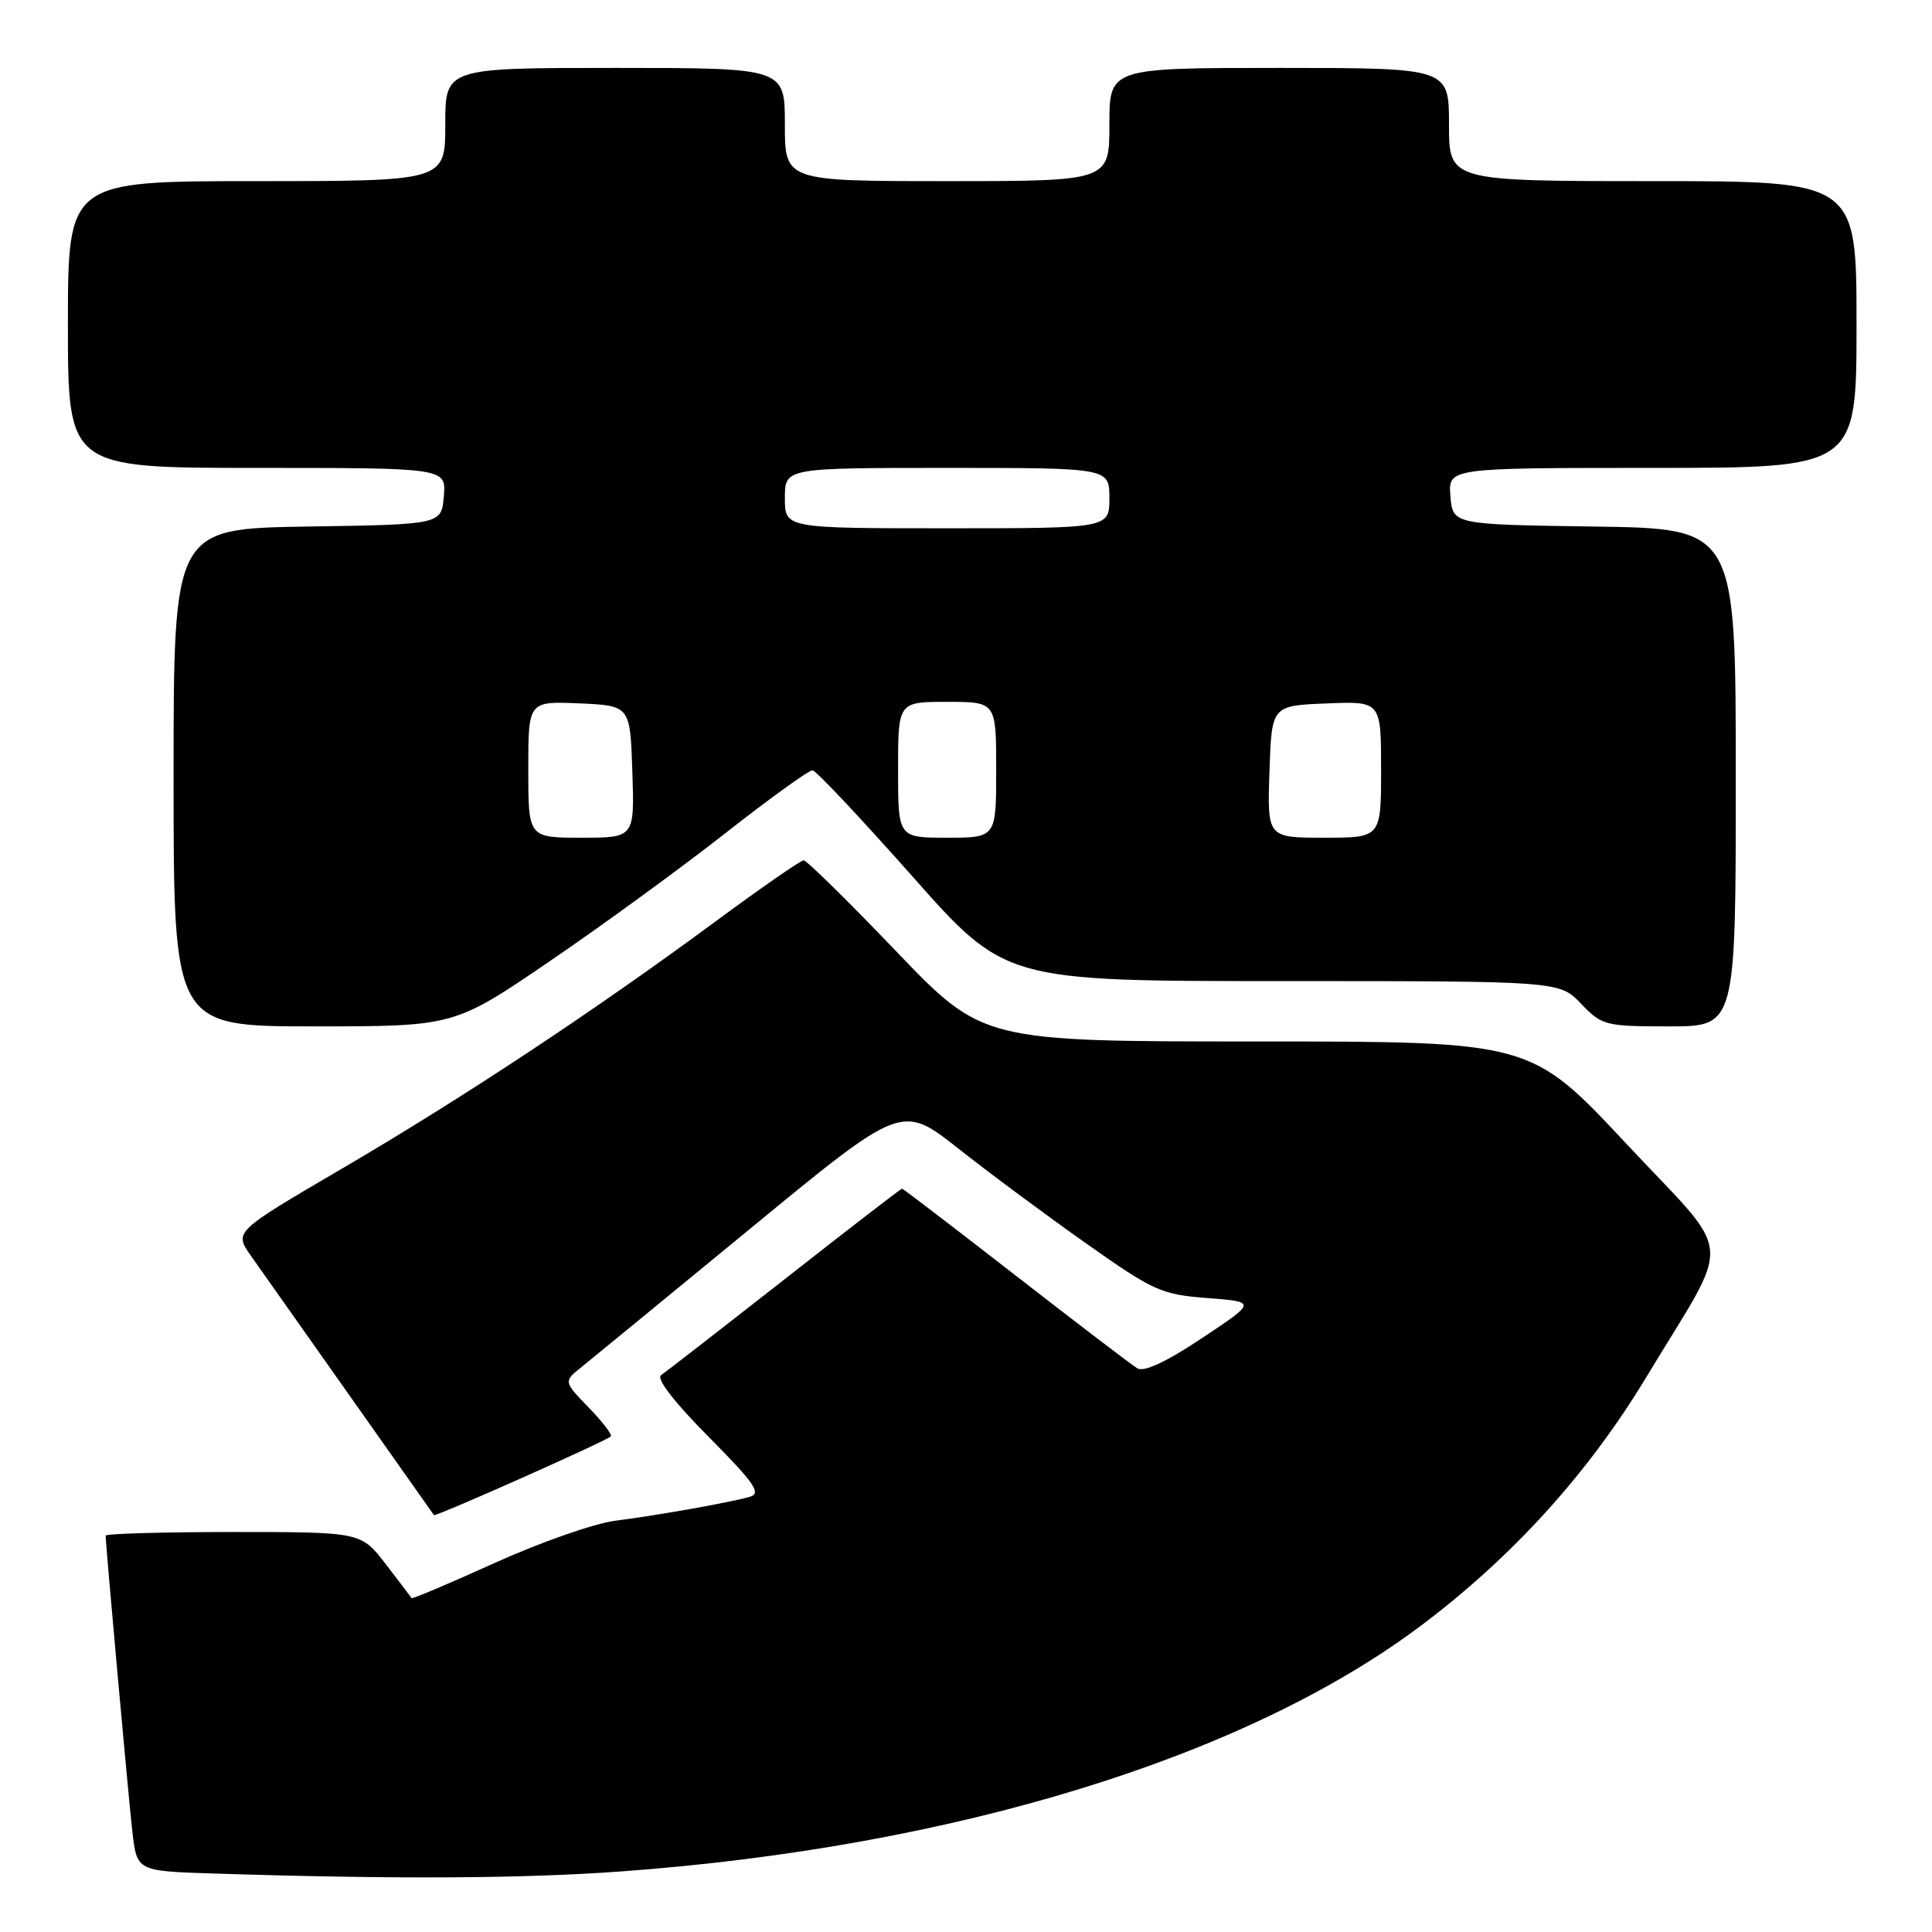<?xml version="1.0" encoding="UTF-8" standalone="no"?>
<!DOCTYPE svg PUBLIC "-//W3C//DTD SVG 1.1//EN" "http://www.w3.org/Graphics/SVG/1.1/DTD/svg11.dtd" >
<svg xmlns="http://www.w3.org/2000/svg" xmlns:xlink="http://www.w3.org/1999/xlink" version="1.1" viewBox="0 0 256 256">
 <g >
 <path fill="currentColor"
d=" M 82.50 247.96 C 126.45 244.73 165.03 232.86 188.24 215.44 C 200.39 206.32 210.45 195.23 218.13 182.50 C 229.69 163.34 230.01 167.08 215.44 151.49 C 202.82 138.00 202.82 138.00 166.51 138.00 C 130.20 138.00 130.20 138.00 118.70 126.00 C 112.38 119.40 106.89 114.00 106.49 114.00 C 106.10 114.00 100.86 117.63 94.86 122.06 C 78.84 133.89 61.39 145.44 45.26 154.88 C 31.02 163.22 31.02 163.22 33.22 166.36 C 34.91 168.77 56.60 199.50 57.50 200.76 C 57.68 201.02 80.10 191.05 80.93 190.34 C 81.17 190.14 79.86 188.41 78.01 186.51 C 74.66 183.05 74.66 183.05 77.08 181.12 C 78.41 180.05 88.50 171.77 99.50 162.73 C 119.49 146.28 119.49 146.28 127.00 152.20 C 131.12 155.46 138.77 161.13 143.99 164.81 C 152.86 171.07 153.89 171.53 159.99 172.00 C 166.50 172.50 166.50 172.50 159.27 177.31 C 154.54 180.46 151.58 181.84 150.70 181.31 C 149.96 180.87 142.70 175.32 134.56 169.00 C 126.43 162.68 119.66 157.50 119.52 157.50 C 119.38 157.50 112.38 162.90 103.97 169.50 C 95.55 176.10 88.18 181.82 87.59 182.22 C 86.92 182.66 89.35 185.81 93.87 190.36 C 99.99 196.53 100.92 197.88 99.37 198.33 C 96.69 199.09 87.34 200.76 81.50 201.51 C 78.75 201.86 71.59 204.37 65.59 207.08 C 59.59 209.80 54.62 211.90 54.54 211.76 C 54.45 211.62 52.91 209.59 51.11 207.25 C 47.83 203.00 47.83 203.00 30.92 203.00 C 21.61 203.00 14.00 203.22 14.00 203.48 C 14.00 204.68 17.01 238.04 17.54 242.72 C 18.14 247.93 18.14 247.93 28.32 248.25 C 52.35 249.02 69.40 248.93 82.50 247.96 Z  M 72.85 127.36 C 79.81 122.62 90.30 114.97 96.17 110.36 C 102.03 105.76 107.21 102.03 107.67 102.07 C 108.13 102.11 114.06 108.41 120.85 116.07 C 133.19 130.00 133.19 130.00 169.91 130.00 C 206.63 130.00 206.63 130.00 209.50 133.00 C 212.27 135.89 212.70 136.00 221.19 136.00 C 230.00 136.00 230.00 136.00 230.00 103.02 C 230.00 70.04 230.00 70.04 211.25 69.77 C 192.50 69.50 192.50 69.50 192.19 65.75 C 191.88 62.00 191.88 62.00 218.94 62.00 C 246.00 62.00 246.00 62.00 246.00 43.00 C 246.00 24.00 246.00 24.00 219.00 24.00 C 192.00 24.00 192.00 24.00 192.00 16.50 C 192.00 9.00 192.00 9.00 169.50 9.00 C 147.00 9.00 147.00 9.00 147.00 16.50 C 147.00 24.00 147.00 24.00 125.50 24.00 C 104.00 24.00 104.00 24.00 104.00 16.50 C 104.00 9.00 104.00 9.00 81.50 9.00 C 59.00 9.00 59.00 9.00 59.00 16.50 C 59.00 24.00 59.00 24.00 34.00 24.00 C 9.00 24.00 9.00 24.00 9.00 43.00 C 9.00 62.00 9.00 62.00 34.06 62.00 C 59.12 62.00 59.12 62.00 58.81 65.75 C 58.50 69.50 58.50 69.50 40.75 69.77 C 23.00 70.05 23.00 70.05 23.00 103.02 C 23.00 136.00 23.00 136.00 41.60 136.00 C 60.19 136.00 60.19 136.00 72.85 127.36 Z  M 70.00 101.95 C 70.00 92.91 70.00 92.91 76.75 93.20 C 83.50 93.50 83.50 93.50 83.79 102.25 C 84.08 111.00 84.08 111.00 77.04 111.00 C 70.00 111.00 70.00 111.00 70.00 101.95 Z  M 119.00 102.00 C 119.00 93.00 119.00 93.00 125.50 93.00 C 132.00 93.00 132.00 93.00 132.00 102.00 C 132.00 111.00 132.00 111.00 125.50 111.00 C 119.00 111.00 119.00 111.00 119.00 102.00 Z  M 168.21 102.25 C 168.50 93.50 168.50 93.50 175.75 93.21 C 183.00 92.91 183.00 92.91 183.00 101.96 C 183.00 111.00 183.00 111.00 175.46 111.00 C 167.92 111.00 167.92 111.00 168.21 102.25 Z  M 104.00 66.00 C 104.00 62.00 104.00 62.00 125.50 62.00 C 147.00 62.00 147.00 62.00 147.00 66.00 C 147.00 70.00 147.00 70.00 125.50 70.00 C 104.00 70.00 104.00 70.00 104.00 66.00 Z "/>
</g>
</svg>